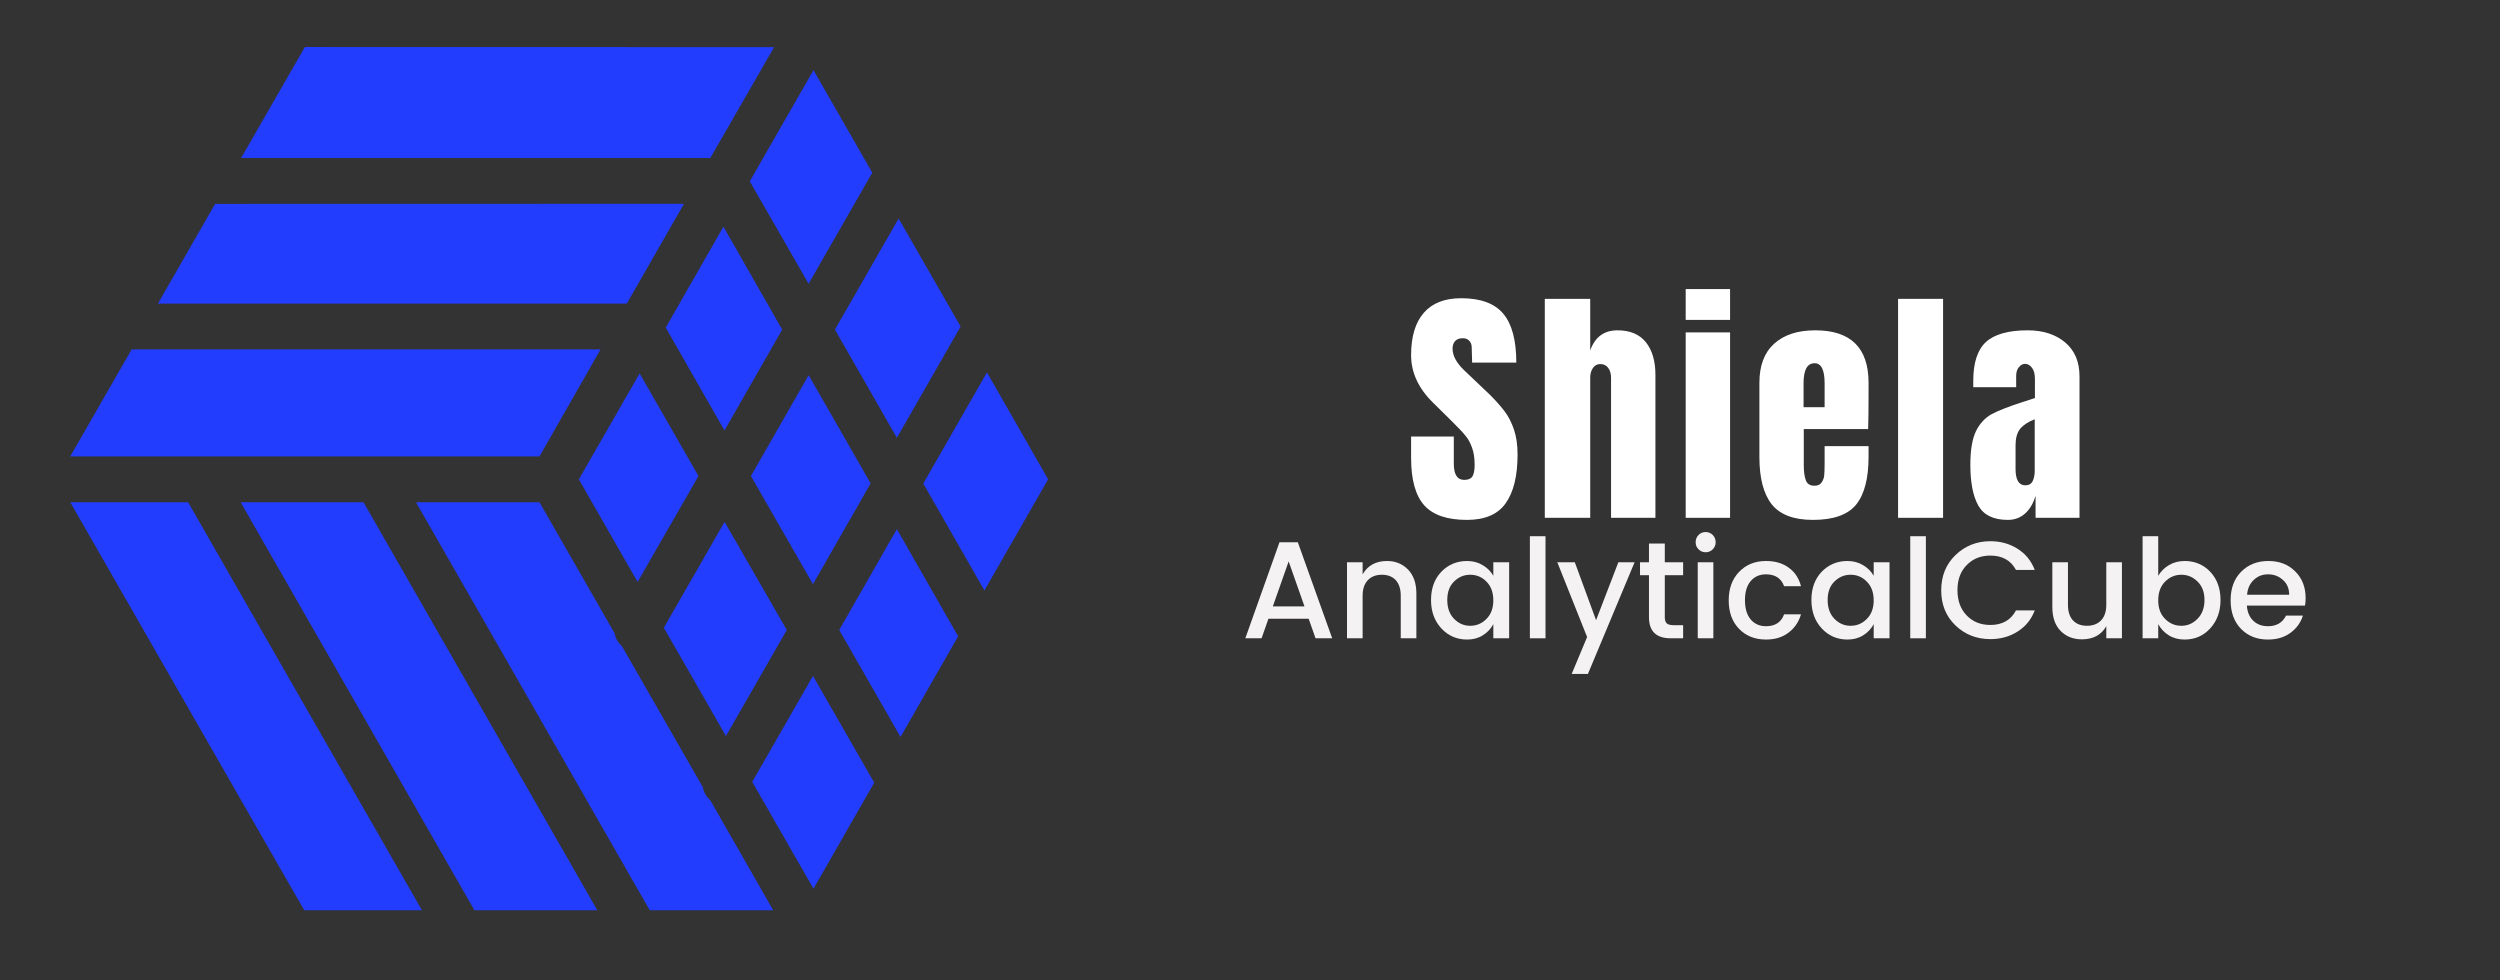 <svg xmlns="http://www.w3.org/2000/svg" xmlns:xlink="http://www.w3.org/1999/xlink" width="250" zoomAndPan="magnify" viewBox="0 0 187.5 73.5" height="98" preserveAspectRatio="xMidYMid meet" version="1.0"><rect x="0" y="0" width="187.5" height="73.5" fill="#333333" stroke="none"/><defs><g/><clipPath id="aa5c0759b4"><path d="M 5 3.285 L 79 3.285 L 79 68.27 L 5 68.27 Z M 5 3.285 " clip-rule="nonzero"/></clipPath></defs><g clip-path="url(#aa5c0759b4)"><path fill="#233dff" d="M 58.059 3.535 L 53.277 11.848 L 18.086 11.848 L 22.867 3.527 Z M 65.422 12.953 L 60.645 21.281 L 56.234 13.602 L 61.012 5.262 Z M 72.047 24.492 L 67.266 32.836 L 62.621 24.719 L 67.398 16.391 Z M 67.539 55.27 L 62.941 47.25 L 67.266 39.688 L 71.859 47.723 Z M 61.012 66.652 L 56.418 58.641 L 60.973 50.695 L 65.566 58.699 Z M 49.789 47.082 L 54.344 39.141 L 59.008 47.25 L 54.445 55.203 Z M 47.82 43.645 L 43.414 35.949 L 47.973 28.008 L 52.383 35.703 Z M 49.93 24.57 L 54.258 17.004 L 58.664 24.719 L 54.336 32.285 Z M 51.297 15.285 L 47.008 22.77 L 11.844 22.77 L 16.133 15.293 Z M 45.039 26.207 L 40.461 34.23 L 5.27 34.23 L 9.875 26.207 Z M 27.262 37.668 L 44.852 68.363 L 35.637 68.363 L 18.047 37.668 Z M 48.785 68.363 L 31.199 37.668 L 40.461 37.668 L 46.098 47.504 C 46.172 47.895 46.359 48.215 46.652 48.477 L 52.719 59.051 C 52.789 59.438 52.973 59.758 53.27 60.016 L 58.047 68.371 Z M 60.973 43.812 L 56.32 35.703 L 60.648 28.137 L 65.297 36.254 Z M 5.27 37.668 L 14.109 37.668 L 31.699 68.363 L 22.871 68.363 Z M 78.609 35.949 L 73.832 44.285 L 69.246 36.266 L 74.023 27.934 Z M 78.609 35.949 " fill-opacity="1" fill-rule="nonzero"/></g><g fill="#ffffff" fill-opacity="1"><g transform="translate(105.426, 38.836)"><g><path d="M 4.594 0.156 C 3.113 0.156 2.047 -0.207 1.391 -0.938 C 0.734 -1.676 0.406 -2.863 0.406 -4.5 L 0.406 -6.094 L 3.609 -6.094 L 3.609 -4.062 C 3.609 -3.25 3.867 -2.844 4.391 -2.844 C 4.68 -2.844 4.883 -2.926 5 -3.094 C 5.113 -3.27 5.172 -3.562 5.172 -3.969 C 5.172 -4.5 5.102 -4.938 4.969 -5.281 C 4.844 -5.633 4.68 -5.926 4.484 -6.156 C 4.297 -6.395 3.945 -6.766 3.438 -7.266 L 2.031 -8.656 C 0.945 -9.727 0.406 -10.91 0.406 -12.203 C 0.406 -13.586 0.723 -14.645 1.359 -15.375 C 1.992 -16.102 2.926 -16.469 4.156 -16.469 C 5.625 -16.469 6.68 -16.078 7.328 -15.297 C 7.973 -14.523 8.297 -13.305 8.297 -11.641 L 4.984 -11.641 L 4.953 -12.766 C 4.953 -12.984 4.891 -13.156 4.766 -13.281 C 4.648 -13.406 4.488 -13.469 4.281 -13.469 C 4.02 -13.469 3.828 -13.395 3.703 -13.25 C 3.578 -13.113 3.516 -12.926 3.516 -12.688 C 3.516 -12.156 3.816 -11.602 4.422 -11.031 L 6.328 -9.219 C 6.766 -8.781 7.129 -8.367 7.422 -7.984 C 7.711 -7.598 7.945 -7.141 8.125 -6.609 C 8.301 -6.086 8.391 -5.469 8.391 -4.75 C 8.391 -3.145 8.094 -1.926 7.5 -1.094 C 6.914 -0.258 5.945 0.156 4.594 0.156 Z M 4.594 0.156 "/></g></g></g><g fill="#ffffff" fill-opacity="1"><g transform="translate(115.188, 38.836)"><g><path d="M 0.672 -16.422 L 4.078 -16.422 L 4.078 -12.547 C 4.43 -13.555 5.113 -14.062 6.125 -14.062 C 7.062 -14.062 7.77 -13.766 8.25 -13.172 C 8.727 -12.578 8.969 -11.758 8.969 -10.719 L 8.969 0 L 5.641 0 L 5.641 -10.5 C 5.641 -10.812 5.566 -11.062 5.422 -11.25 C 5.285 -11.438 5.086 -11.531 4.828 -11.531 C 4.598 -11.531 4.414 -11.43 4.281 -11.234 C 4.145 -11.035 4.078 -10.801 4.078 -10.531 L 4.078 0 L 0.672 0 Z M 0.672 -16.422 "/></g></g></g><g fill="#ffffff" fill-opacity="1"><g transform="translate(125.786, 38.836)"><g><path d="M 0.641 -14.844 L 0.641 -17.156 L 3.969 -17.156 L 3.969 -14.844 Z M 0.641 0 L 0.641 -13.906 L 3.969 -13.906 L 3.969 0 Z M 0.641 0 "/></g></g></g><g fill="#ffffff" fill-opacity="1"><g transform="translate(131.408, 38.836)"><g><path d="M 4.562 0.156 C 3.125 0.156 2.094 -0.234 1.469 -1.016 C 0.852 -1.805 0.547 -2.984 0.547 -4.547 L 0.547 -10.125 C 0.547 -11.406 0.91 -12.379 1.641 -13.047 C 2.379 -13.723 3.41 -14.062 4.734 -14.062 C 7.398 -14.062 8.734 -12.75 8.734 -10.125 L 8.734 -9.125 C 8.734 -8.102 8.723 -7.281 8.703 -6.656 L 3.875 -6.656 L 3.875 -3.953 C 3.875 -3.473 3.926 -3.094 4.031 -2.812 C 4.133 -2.539 4.348 -2.406 4.672 -2.406 C 4.922 -2.406 5.098 -2.484 5.203 -2.641 C 5.316 -2.797 5.383 -2.969 5.406 -3.156 C 5.426 -3.352 5.438 -3.645 5.438 -4.031 L 5.438 -5.375 L 8.734 -5.375 L 8.734 -4.578 C 8.734 -2.953 8.422 -1.754 7.797 -0.984 C 7.172 -0.223 6.094 0.156 4.562 0.156 Z M 5.438 -8.297 L 5.438 -10.094 C 5.438 -11.094 5.188 -11.594 4.688 -11.594 C 4.133 -11.594 3.859 -11.094 3.859 -10.094 L 3.859 -8.297 Z M 5.438 -8.297 "/></g></g></g><g fill="#ffffff" fill-opacity="1"><g transform="translate(141.684, 38.836)"><g><path d="M 0.672 0 L 0.672 -16.422 L 4.047 -16.422 L 4.047 0 Z M 0.672 0 "/></g></g></g><g fill="#ffffff" fill-opacity="1"><g transform="translate(147.401, 38.836)"><g><path d="M 3.188 0.156 C 2.113 0.156 1.375 -0.203 0.969 -0.922 C 0.57 -1.641 0.375 -2.66 0.375 -3.984 C 0.375 -5.078 0.516 -5.914 0.797 -6.5 C 1.086 -7.082 1.484 -7.508 1.984 -7.781 C 2.492 -8.051 3.27 -8.352 4.312 -8.688 L 5.219 -8.984 L 5.219 -10.406 C 5.219 -10.781 5.145 -11.062 5 -11.25 C 4.852 -11.445 4.68 -11.547 4.484 -11.547 C 4.305 -11.547 4.148 -11.461 4.016 -11.297 C 3.879 -11.141 3.812 -10.922 3.812 -10.641 L 3.812 -9.797 L 0.594 -9.797 L 0.594 -10.266 C 0.594 -11.629 0.91 -12.602 1.547 -13.188 C 2.191 -13.77 3.234 -14.062 4.672 -14.062 C 5.828 -14.062 6.766 -13.758 7.484 -13.156 C 8.203 -12.551 8.562 -11.703 8.562 -10.609 L 8.562 0 L 5.266 0 L 5.266 -1.656 C 5.098 -1.082 4.832 -0.633 4.469 -0.312 C 4.113 0 3.688 0.156 3.188 0.156 Z M 4.5 -2.438 C 4.758 -2.438 4.941 -2.539 5.047 -2.75 C 5.148 -2.957 5.203 -3.211 5.203 -3.516 L 5.203 -7.391 C 4.711 -7.203 4.348 -6.961 4.109 -6.672 C 3.879 -6.379 3.766 -5.973 3.766 -5.453 L 3.766 -3.672 C 3.766 -2.848 4.008 -2.438 4.5 -2.438 Z M 4.5 -2.438 "/></g></g></g><g fill="#f4f2f2" fill-opacity="1"><g transform="translate(93.04, 47.872)"><g><path d="M 5.625 0 L 5.109 -1.469 L 2.094 -1.469 L 1.578 0 L 0.359 0 L 2.922 -7.203 L 4.297 -7.203 L 6.875 0 Z M 2.422 -2.391 L 4.797 -2.391 L 3.609 -5.766 Z M 2.422 -2.391 "/></g></g></g><g fill="#f4f2f2" fill-opacity="1"><g transform="translate(100.244, 47.872)"><g><path d="M 1.953 -5.703 L 1.953 -4.797 C 2.336 -5.461 2.945 -5.797 3.781 -5.797 C 4.414 -5.797 4.941 -5.582 5.359 -5.156 C 5.773 -4.727 5.984 -4.129 5.984 -3.359 L 5.984 0 L 4.812 0 L 4.812 -3.188 C 4.812 -3.695 4.688 -4.086 4.438 -4.359 C 4.188 -4.629 3.836 -4.766 3.391 -4.766 C 2.953 -4.766 2.602 -4.629 2.344 -4.359 C 2.082 -4.086 1.953 -3.695 1.953 -3.188 L 1.953 0 L 0.781 0 L 0.781 -5.703 Z M 1.953 -5.703 "/></g></g></g><g fill="#f4f2f2" fill-opacity="1"><g transform="translate(106.952, 47.872)"><g><path d="M 4.531 -1.453 C 4.875 -1.797 5.047 -2.258 5.047 -2.844 C 5.047 -3.438 4.875 -3.906 4.531 -4.25 C 4.195 -4.594 3.789 -4.766 3.312 -4.766 C 2.844 -4.766 2.438 -4.594 2.094 -4.25 C 1.758 -3.914 1.594 -3.457 1.594 -2.875 C 1.594 -2.289 1.758 -1.82 2.094 -1.469 C 2.438 -1.113 2.844 -0.938 3.312 -0.938 C 3.789 -0.938 4.195 -1.109 4.531 -1.453 Z M 3.078 0.094 C 2.316 0.094 1.676 -0.18 1.156 -0.734 C 0.633 -1.297 0.375 -2.008 0.375 -2.875 C 0.375 -3.738 0.629 -4.441 1.141 -4.984 C 1.66 -5.523 2.305 -5.797 3.078 -5.797 C 3.523 -5.797 3.914 -5.691 4.25 -5.484 C 4.594 -5.285 4.859 -5.02 5.047 -4.688 L 5.047 -5.703 L 6.234 -5.703 L 6.234 0 L 5.047 0 L 5.047 -1.062 C 4.859 -0.707 4.594 -0.426 4.25 -0.219 C 3.914 -0.008 3.523 0.094 3.078 0.094 Z M 3.078 0.094 "/></g></g></g><g fill="#f4f2f2" fill-opacity="1"><g transform="translate(113.96, 47.872)"><g><path d="M 0.781 0 L 0.781 -7.656 L 1.953 -7.656 L 1.953 0 Z M 0.781 0 "/></g></g></g><g fill="#f4f2f2" fill-opacity="1"><g transform="translate(116.689, 47.872)"><g><path d="M 2.344 -0.094 L 0.109 -5.703 L 1.422 -5.703 L 3.016 -1.359 L 4.688 -5.703 L 5.906 -5.703 L 2.406 2.672 L 1.188 2.672 Z M 2.344 -0.094 "/></g></g></g><g fill="#f4f2f2" fill-opacity="1"><g transform="translate(122.704, 47.872)"><g><path d="M 3.531 -4.734 L 2.156 -4.734 L 2.156 -1.578 C 2.156 -1.367 2.203 -1.219 2.297 -1.125 C 2.398 -1.031 2.57 -0.984 2.812 -0.984 L 3.531 -0.984 L 3.531 0 L 2.609 0 C 1.516 0 0.969 -0.523 0.969 -1.578 L 0.969 -4.734 L 0.297 -4.734 L 0.297 -5.703 L 0.969 -5.703 L 0.969 -7.109 L 2.156 -7.109 L 2.156 -5.703 L 3.531 -5.703 Z M 3.531 -4.734 "/></g></g></g><g fill="#f4f2f2" fill-opacity="1"><g transform="translate(126.549, 47.872)"><g><path d="M 2.125 -7.203 C 2.125 -6.992 2.051 -6.816 1.906 -6.672 C 1.758 -6.523 1.582 -6.453 1.375 -6.453 C 1.164 -6.453 0.988 -6.523 0.844 -6.672 C 0.695 -6.816 0.625 -6.992 0.625 -7.203 C 0.625 -7.422 0.695 -7.602 0.844 -7.75 C 0.988 -7.895 1.164 -7.969 1.375 -7.969 C 1.582 -7.969 1.758 -7.895 1.906 -7.75 C 2.051 -7.602 2.125 -7.422 2.125 -7.203 Z M 0.781 0 L 0.781 -5.703 L 1.953 -5.703 L 1.953 0 Z M 0.781 0 "/></g></g></g><g fill="#f4f2f2" fill-opacity="1"><g transform="translate(129.278, 47.872)"><g><path d="M 3.172 0.094 C 2.348 0.094 1.676 -0.172 1.156 -0.703 C 0.633 -1.242 0.375 -1.957 0.375 -2.844 C 0.375 -3.727 0.633 -4.441 1.156 -4.984 C 1.676 -5.523 2.348 -5.797 3.172 -5.797 C 3.859 -5.797 4.426 -5.629 4.875 -5.297 C 5.332 -4.973 5.641 -4.508 5.797 -3.906 L 4.531 -3.906 C 4.312 -4.5 3.859 -4.797 3.172 -4.797 C 2.691 -4.797 2.305 -4.625 2.016 -4.281 C 1.734 -3.945 1.594 -3.473 1.594 -2.859 C 1.594 -2.242 1.734 -1.766 2.016 -1.422 C 2.305 -1.078 2.691 -0.906 3.172 -0.906 C 3.859 -0.906 4.312 -1.203 4.531 -1.797 L 5.797 -1.797 C 5.629 -1.223 5.316 -0.766 4.859 -0.422 C 4.41 -0.078 3.848 0.094 3.172 0.094 Z M 3.172 0.094 "/></g></g></g><g fill="#f4f2f2" fill-opacity="1"><g transform="translate(135.48, 47.872)"><g><path d="M 4.531 -1.453 C 4.875 -1.797 5.047 -2.258 5.047 -2.844 C 5.047 -3.438 4.875 -3.906 4.531 -4.25 C 4.195 -4.594 3.789 -4.766 3.312 -4.766 C 2.844 -4.766 2.438 -4.594 2.094 -4.25 C 1.758 -3.914 1.594 -3.457 1.594 -2.875 C 1.594 -2.289 1.758 -1.82 2.094 -1.469 C 2.438 -1.113 2.844 -0.938 3.312 -0.938 C 3.789 -0.938 4.195 -1.109 4.531 -1.453 Z M 3.078 0.094 C 2.316 0.094 1.676 -0.18 1.156 -0.734 C 0.633 -1.297 0.375 -2.008 0.375 -2.875 C 0.375 -3.738 0.629 -4.441 1.141 -4.984 C 1.66 -5.523 2.305 -5.797 3.078 -5.797 C 3.523 -5.797 3.914 -5.691 4.25 -5.484 C 4.594 -5.285 4.859 -5.02 5.047 -4.688 L 5.047 -5.703 L 6.234 -5.703 L 6.234 0 L 5.047 0 L 5.047 -1.062 C 4.859 -0.707 4.594 -0.426 4.25 -0.219 C 3.914 -0.008 3.523 0.094 3.078 0.094 Z M 3.078 0.094 "/></g></g></g><g fill="#f4f2f2" fill-opacity="1"><g transform="translate(142.488, 47.872)"><g><path d="M 0.781 0 L 0.781 -7.656 L 1.953 -7.656 L 1.953 0 Z M 0.781 0 "/></g></g></g><g fill="#f4f2f2" fill-opacity="1"><g transform="translate(145.216, 47.872)"><g><path d="M 4.062 0.062 C 3.031 0.062 2.156 -0.281 1.438 -0.969 C 0.727 -1.656 0.375 -2.531 0.375 -3.594 C 0.375 -4.664 0.727 -5.547 1.438 -6.234 C 2.156 -6.93 3.031 -7.281 4.062 -7.281 C 4.82 -7.281 5.5 -7.094 6.094 -6.719 C 6.695 -6.344 7.129 -5.812 7.391 -5.125 L 5.984 -5.125 C 5.598 -5.844 4.957 -6.203 4.062 -6.203 C 3.332 -6.203 2.738 -5.961 2.281 -5.484 C 1.82 -5.016 1.594 -4.391 1.594 -3.609 C 1.594 -2.828 1.82 -2.195 2.281 -1.719 C 2.738 -1.238 3.332 -1 4.062 -1 C 4.957 -1 5.598 -1.363 5.984 -2.094 L 7.391 -2.094 C 7.129 -1.406 6.695 -0.875 6.094 -0.5 C 5.5 -0.125 4.82 0.062 4.062 0.062 Z M 4.062 0.062 "/></g></g></g><g fill="#f4f2f2" fill-opacity="1"><g transform="translate(153.206, 47.872)"><g><path d="M 4.766 -5.703 L 5.938 -5.703 L 5.938 0 L 4.766 0 L 4.766 -0.906 C 4.391 -0.25 3.781 0.078 2.938 0.078 C 2.289 0.078 1.758 -0.129 1.344 -0.547 C 0.926 -0.973 0.719 -1.57 0.719 -2.344 L 0.719 -5.703 L 1.891 -5.703 L 1.891 -2.516 C 1.891 -2.004 2.016 -1.613 2.266 -1.344 C 2.523 -1.07 2.875 -0.938 3.312 -0.938 C 3.758 -0.938 4.113 -1.07 4.375 -1.344 C 4.633 -1.613 4.766 -2.004 4.766 -2.516 Z M 4.766 -5.703 "/></g></g></g><g fill="#f4f2f2" fill-opacity="1"><g transform="translate(159.914, 47.872)"><g><path d="M 4.906 -1.469 C 5.25 -1.82 5.422 -2.289 5.422 -2.875 C 5.422 -3.457 5.25 -3.914 4.906 -4.25 C 4.562 -4.594 4.156 -4.766 3.688 -4.766 C 3.219 -4.766 2.812 -4.594 2.469 -4.25 C 2.125 -3.906 1.953 -3.438 1.953 -2.844 C 1.953 -2.258 2.125 -1.797 2.469 -1.453 C 2.812 -1.109 3.219 -0.938 3.688 -0.938 C 4.156 -0.938 4.562 -1.113 4.906 -1.469 Z M 3.938 -5.797 C 4.707 -5.797 5.348 -5.523 5.859 -4.984 C 6.367 -4.441 6.625 -3.738 6.625 -2.875 C 6.625 -2.008 6.363 -1.297 5.844 -0.734 C 5.332 -0.18 4.695 0.094 3.938 0.094 C 3.488 0.094 3.094 -0.008 2.75 -0.219 C 2.414 -0.426 2.148 -0.707 1.953 -1.062 L 1.953 0 L 0.781 0 L 0.781 -7.656 L 1.953 -7.656 L 1.953 -4.688 C 2.148 -5.02 2.414 -5.285 2.75 -5.484 C 3.094 -5.691 3.488 -5.797 3.938 -5.797 Z M 3.938 -5.797 "/></g></g></g><g fill="#f4f2f2" fill-opacity="1"><g transform="translate(166.922, 47.872)"><g><path d="M 3.172 0.094 C 2.348 0.094 1.676 -0.172 1.156 -0.703 C 0.633 -1.242 0.375 -1.957 0.375 -2.844 C 0.375 -3.738 0.633 -4.453 1.156 -4.984 C 1.688 -5.523 2.367 -5.797 3.203 -5.797 C 4.035 -5.797 4.707 -5.535 5.219 -5.016 C 5.738 -4.504 6 -3.836 6 -3.016 C 6 -2.805 5.984 -2.617 5.953 -2.453 L 1.594 -2.453 C 1.625 -1.973 1.785 -1.594 2.078 -1.312 C 2.367 -1.039 2.734 -0.906 3.172 -0.906 C 3.816 -0.906 4.27 -1.172 4.531 -1.703 L 5.797 -1.703 C 5.629 -1.172 5.316 -0.738 4.859 -0.406 C 4.398 -0.07 3.836 0.094 3.172 0.094 Z M 4.766 -3.266 C 4.766 -3.734 4.609 -4.102 4.297 -4.375 C 3.992 -4.656 3.625 -4.797 3.188 -4.797 C 2.758 -4.797 2.398 -4.656 2.109 -4.375 C 1.816 -4.102 1.648 -3.734 1.609 -3.266 Z M 4.766 -3.266 "/></g></g></g></svg>